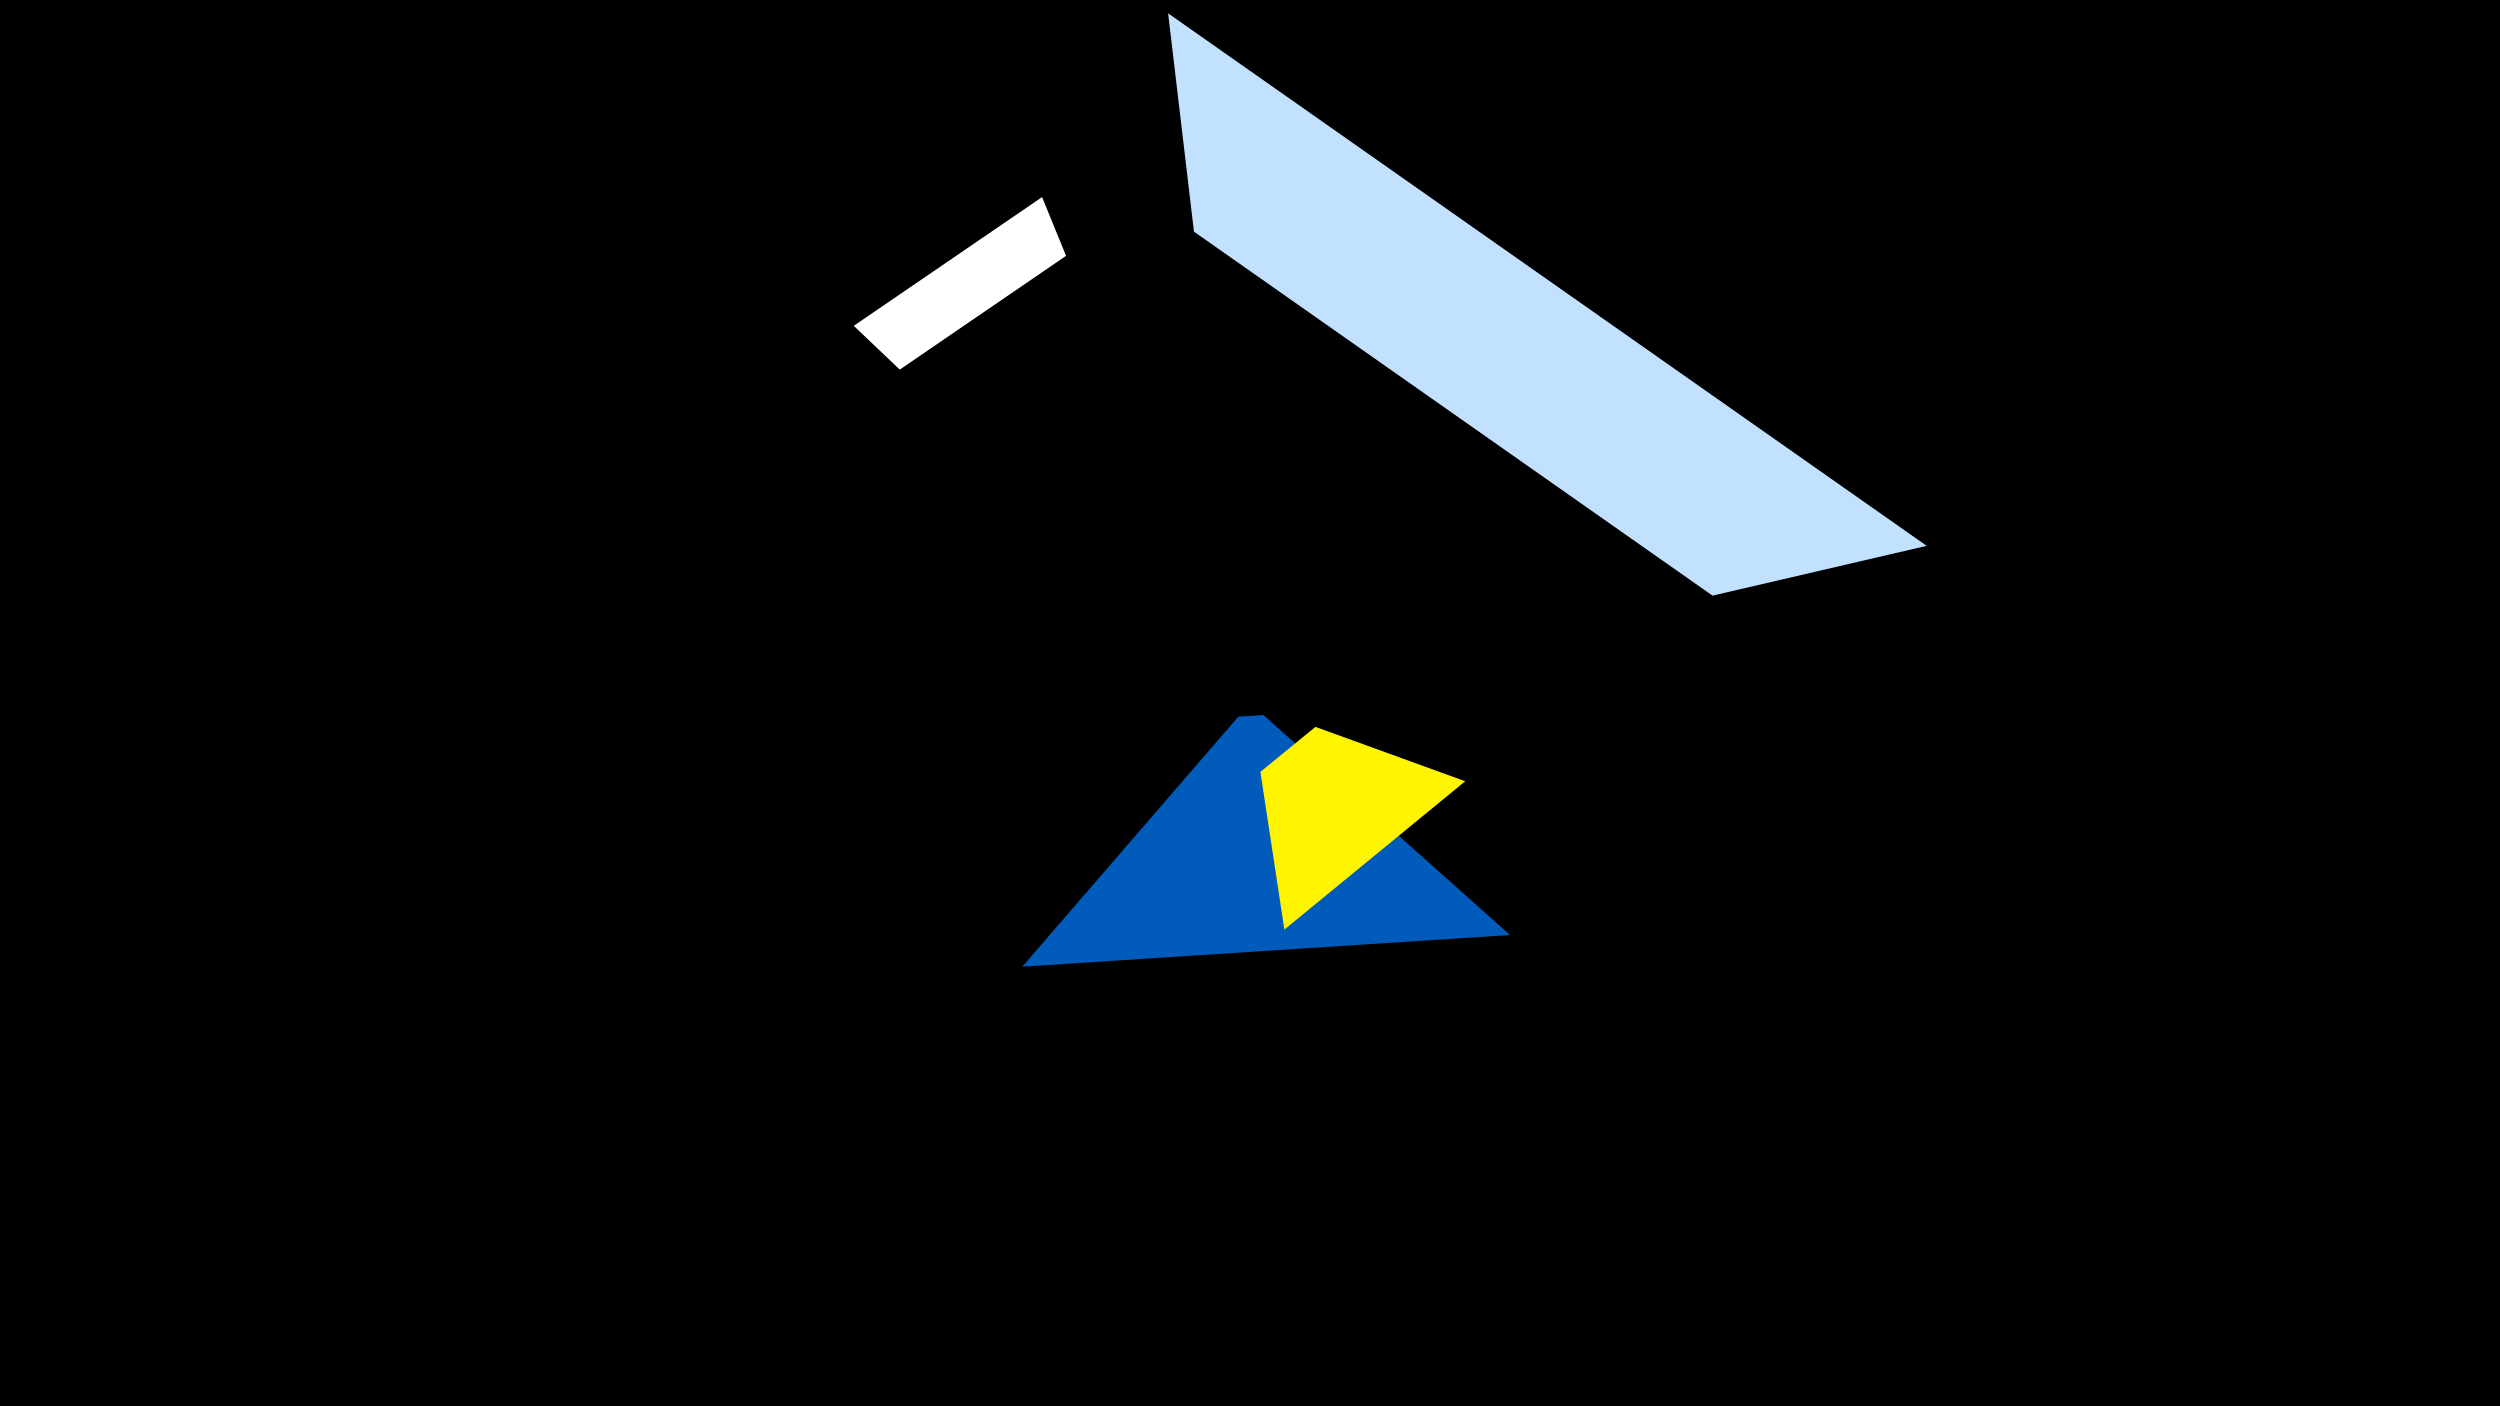 <svg width="1200" height="675" viewBox="-500 -500 1200 675" xmlns="http://www.w3.org/2000/svg"><title>19292</title><path d="M-500-500h1200v675h-1200z" fill="#000"/><path d="M424.8-238l-364.1-255.6 12.4 104.8 248.9 174.7z" fill="#c2e1ff"/><path d="M0.2-405.4l-90.4 61.8 22.1 21 79.8-54.6z" fill="#fff"/><path d="M-9.3-36l234.1-15.2-118.4-105.6-12 0.8z" fill="#005bbb"/><path d="M116.5-53.8l86.8-71.2-71.9-26.1-26.4 21.6z" fill="#fff500"/></svg>